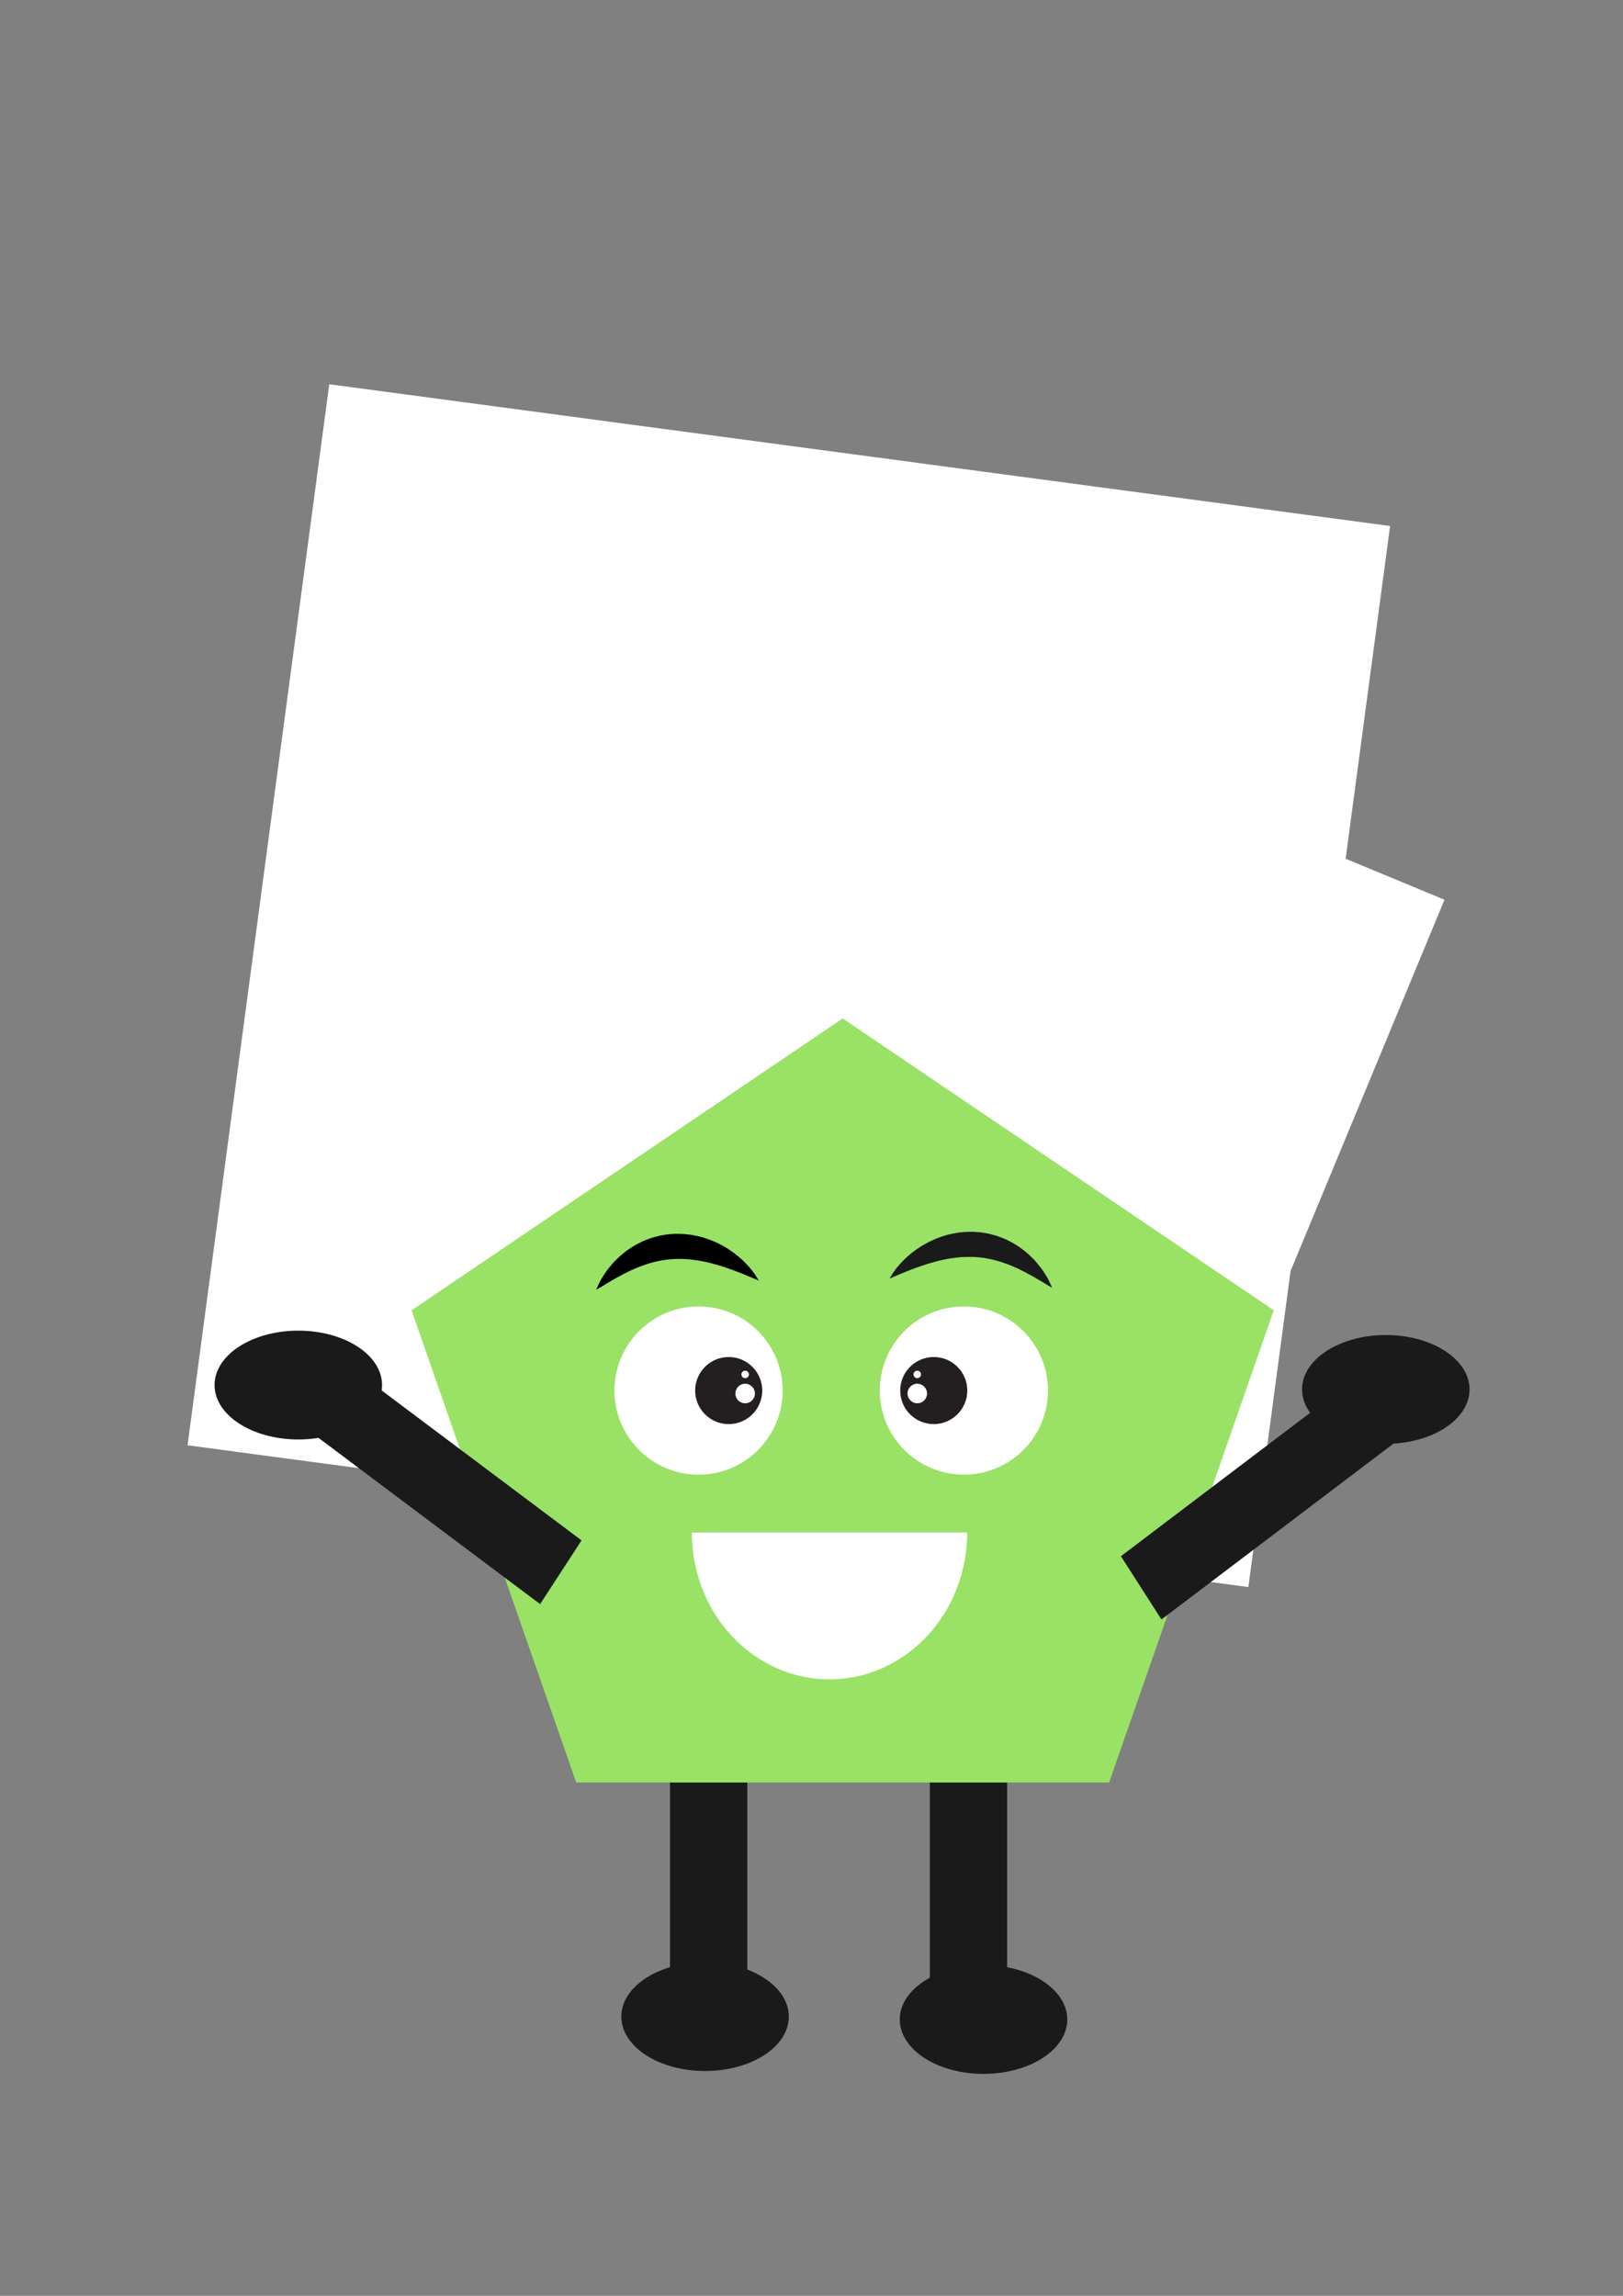 <?xml version="1.0" encoding="UTF-8" standalone="no"?>
<!-- Created with Inkscape (http://www.inkscape.org/) -->

<svg
   xmlns:dc="http://purl.org/dc/elements/1.1/"
   xmlns:cc="http://creativecommons.org/ns#"
   xmlns:rdf="http://www.w3.org/1999/02/22-rdf-syntax-ns#"
   xmlns:svg="http://www.w3.org/2000/svg"
   xmlns="http://www.w3.org/2000/svg"
   xmlns:sodipodi="http://sodipodi.sourceforge.net/DTD/sodipodi-0.dtd"
   xmlns:inkscape="http://www.inkscape.org/namespaces/inkscape"
   width="210mm"
   height="297mm"
   viewBox="0 0 210 297"
   version="1.1"
   id="svg5030"
   inkscape:version="0.92.1 r15371"
   sodipodi:docname="greenpentagon.svg">
  <rect x="0" y="0" width="210" height="297" fill="#808080" stroke="none"/>
  <defs
     id="defs5024">
    <clipPath
       clipPathUnits="userSpaceOnUse"
       id="clipPath3988">
      <path
         d="m 659.611,608.034 c -4.432,-1.346 -10.034,-0.31 -15.532,0.726 v 0 c -10.092,1.902 -19.83,3.804 -21.32,-9.017 v 0 c -2.303,-19.807 15.202,-27.177 34.549,-26.717 v 0 c 19.346,0.46 36.39,5.526 34.544,27.177 v 0 c -0.882,10.377 -5.44,13.482 -11.331,13.482 v 0 c -6.399,0 -14.371,-3.665 -20.91,-5.651"
         id="path3986"
         inkscape:connector-curvature="0" />
    </clipPath>
    <clipPath
       clipPathUnits="userSpaceOnUse"
       id="clipPath3856">
      <path
         d="M 0,800 H 800 V 0 H 0 Z"
         id="path3854"
         inkscape:connector-curvature="0" />
    </clipPath>
    <clipPath
       clipPathUnits="userSpaceOnUse"
       id="clipPath3864">
      <path
         d="m 681.853,640.042 h 55.673 v -20.035 h -55.673 z"
         id="path3862"
         inkscape:connector-curvature="0" />
    </clipPath>
    <clipPath
       clipPathUnits="userSpaceOnUse"
       id="clipPath3904">
      <path
         d="m 576.669,640.042 h 55.675 v -20.035 h -55.675 z"
         id="path3902"
         inkscape:connector-curvature="0" />
    </clipPath>
    <clipPath
       clipPathUnits="userSpaceOnUse"
       id="clipPath3952">
      <path
         d="m 578.695,730.228 h 59.534 v -20.495 h -59.534 z"
         id="path3950"
         inkscape:connector-curvature="0" />
    </clipPath>
    <clipPath
       clipPathUnits="userSpaceOnUse"
       id="clipPath3968">
      <path
         d="m 671.436,730.228 h 59.532 v -20.495 h -59.532 z"
         id="path3966"
         inkscape:connector-curvature="0" />
    </clipPath>
  </defs>
  <sodipodi:namedview
     id="base"
     pagecolor="#ffffff"
     bordercolor="#666666"
     borderopacity="1.0"
     inkscape:pageopacity="0.0"
     inkscape:pageshadow="2"
     inkscape:zoom="0.71417785"
     inkscape:cx="430.23325"
     inkscape:cy="553.03482"
     inkscape:document-units="mm"
     inkscape:current-layer="layer4"
     showgrid="false"
     inkscape:window-width="1920"
     inkscape:window-height="1001"
     inkscape:window-x="-9"
     inkscape:window-y="-9"
     inkscape:window-maximized="1" />
  <g
     inkscape:groupmode="layer"
     id="layer7"
     inkscape:label="Layer 6">
    <g
       id="g6704"
       transform="translate(1.482,-1.111)">
      <rect
         y="224.11"
         x="118.829"
         height="35.195"
         width="10.003"
         id="rect5718-2"
         style="fill:#1a1a1a;stroke-width:0.324" />
      <rect
         y="223.646"
         x="85.209"
         height="35.195"
         width="10.003"
         id="rect5718-2-4"
         style="fill:#1a1a1a;stroke-width:0.324" />
      <ellipse
         ry="7.039"
         rx="10.836"
         cy="261.99"
         cx="89.747"
         id="path5802"
         style="fill:#1a1a1a;stroke-width:0.117" />
      <ellipse
         ry="7.039"
         rx="10.836"
         cy="262.361"
         cx="125.775"
         id="path5802-3"
         style="fill:#1a1a1a;stroke-width:0.117" />
    </g>
  </g>
  <g
     inkscape:groupmode="layer"
     id="layer4"
     inkscape:label="Square">
    <g
       inkscape:groupmode="layer"
       id="layer6"
       inkscape:label="Layer 4" />
    <path
       sodipodi:type="star"
       style="fill:#ffffff;stroke-width:0.265"
       id="path5878"
       sodipodi:sides="4"
       sodipodi:cx="102.0652"
       sodipodi:cy="127.50878"
       sodipodi:r1="97.919945"
       sodipodi:r2="69.239861"
       sodipodi:arg1="0.91821488"
       sodipodi:arg2="1.703613"
       inkscape:flatsided="true"
       inkscape:rounded="0"
       inkscape:randomized="0"
       d="M 161.526,205.308 24.266,186.97 42.604,49.71 179.864,68.048 Z"
       inkscape:transform-center-x="1.2858608e-006"
       inkscape:transform-center-y="-1.6064098e-006" />
    <path
       sodipodi:type="star"
       style="fill:#ffffff;stroke-width:0.265"
       id="path5880"
       sodipodi:sides="4"
       sodipodi:cx="149.30046"
       sodipodi:cy="131.95445"
       sodipodi:r1="40.695114"
       sodipodi:r2="28.775789"
       sodipodi:arg1="1.1784562"
       sodipodi:arg2="1.9638543"
       inkscape:flatsided="true"
       inkscape:rounded="0"
       inkscape:randomized="0"
       d="M 164.86,169.557 111.697,147.514 133.741,94.351 186.903,116.395 Z"
       inkscape:transform-center-x="1.8809507e-006"
       inkscape:transform-center-y="-1.6624182e-006" />
    <path
       sodipodi:type="star"
       style="fill:#99e265;fill-opacity:1;stroke-width:0.265"
       id="path6698"
       sodipodi:sides="5"
       sodipodi:cx="94.840988"
       sodipodi:cy="117.69126"
       sodipodi:r1="14.818904"
       sodipodi:r2="11.988745"
       sodipodi:arg1="1.5707963"
       sodipodi:arg2="2.1991149"
       inkscape:flatsided="true"
       inkscape:rounded="0"
       inkscape:randomized="0"
       d="m 94.841,132.51 -14.094,-10.24 5.383,-16.568 17.421,0 5.383,16.568 z"
       inkscape:transform-center-y="-5.2168353"
       transform="matrix(3.958,0,0,-3.687,-266.346,620.32)"
       inkscape:transform-center-x="-8.4325954e-006" />
  </g>
  <g
     inkscape:label="Layer 1"
     inkscape:groupmode="layer"
     id="layer1">
    <g
       id="g5697"
       transform="translate(0.817,-1.715)">
      <g
         id="g5642">
        <g
           id="g3874"
           transform="matrix(0.353,0,0,-0.353,113.017,181.606)">
          <path
             d="m 0,0 c 0,-17.026 13.802,-30.825 30.826,-30.825 17.024,0 30.825,13.799 30.825,30.825 0,17.023 -13.801,30.823 -30.825,30.823 C 13.802,30.823 0,17.023 0,0"
             style="fill:#ffffff;fill-opacity:1;fill-rule:nonzero;stroke:none"
             id="path3876"
             inkscape:connector-curvature="0" />
        </g>
        <g
           id="g3882"
           transform="matrix(0.353,0,0,-0.353,115.662,181.606)">
          <path
             d="m 0,0 c 0,-6.791 5.501,-12.294 12.29,-12.294 6.791,0 12.294,5.503 12.294,12.294 0,6.789 -5.503,12.292 -12.294,12.292 C 5.501,12.292 0,6.789 0,0"
             style="fill:#231f20;fill-opacity:1;fill-rule:nonzero;stroke:none"
             id="path3884"
             inkscape:connector-curvature="0" />
        </g>
        <g
           id="g3886"
           transform="matrix(0.353,0,0,-0.353,116.606,181.988)">
          <path
             d="m 0,0 c 0,-1.978 1.601,-3.582 3.58,-3.582 1.98,0 3.58,1.604 3.58,3.582 0,1.978 -1.6,3.581 -3.58,3.581 C 1.601,3.581 0,1.978 0,0"
             style="fill:#ffffff;fill-opacity:1;fill-rule:nonzero;stroke:none"
             id="path3888"
             inkscape:connector-curvature="0" />
        </g>
        <g
           id="g3890"
           transform="matrix(0.353,0,0,-0.353,117.384,179.519)">
          <path
             d="M 0,0 C 0,-0.759 0.616,-1.375 1.375,-1.375 2.133,-1.375 2.75,-0.759 2.75,0 2.75,0.759 2.133,1.375 1.375,1.375 0.616,1.375 0,0.759 0,0"
             style="fill:#ffffff;fill-opacity:1;fill-rule:nonzero;stroke:none"
             id="path3892"
             inkscape:connector-curvature="0" />
        </g>
        <g
           id="g3914"
           transform="matrix(0.353,0,0,-0.353,100.451,181.607)">
          <path
             d="m 0,0 c 0,-17.026 -13.801,-30.825 -30.824,-30.825 -17.023,0 -30.825,13.799 -30.825,30.825 0,17.023 13.802,30.824 30.825,30.824 C -13.801,30.824 0,17.023 0,0"
             style="fill:#ffffff;fill-opacity:1;fill-rule:nonzero;stroke:none"
             id="path3916"
             inkscape:connector-curvature="0" />
        </g>
        <g
           id="g3922"
           transform="matrix(0.353,0,0,-0.353,97.808,181.607)">
          <path
             d="m 0,0 c 0,-6.791 -5.502,-12.294 -12.294,-12.294 -6.787,0 -12.291,5.503 -12.291,12.294 0,6.789 5.504,12.292 12.291,12.292 C -5.502,12.292 0,6.789 0,0"
             style="fill:#231f20;fill-opacity:1;fill-rule:nonzero;stroke:none"
             id="path3924"
             inkscape:connector-curvature="0" />
        </g>
        <g
           id="g3926"
           transform="matrix(0.353,0,0,-0.353,96.862,181.988)">
          <path
             d="m 0,0 c 0,-1.979 -1.603,-3.582 -3.58,-3.582 -1.979,0 -3.581,1.603 -3.581,3.582 0,1.977 1.602,3.58 3.581,3.58 C -1.603,3.58 0,1.977 0,0"
             style="fill:#ffffff;fill-opacity:1;fill-rule:nonzero;stroke:none"
             id="path3928"
             inkscape:connector-curvature="0" />
        </g>
        <g
           id="g3930"
           transform="matrix(0.353,0,0,-0.353,96.085,179.519)">
          <path
             d="m 0,0 c 0,-0.758 -0.616,-1.375 -1.376,-1.375 -0.758,0 -1.375,0.617 -1.375,1.375 0,0.759 0.617,1.375 1.375,1.375 C -0.616,1.375 0,0.759 0,0"
             style="fill:#ffffff;fill-opacity:1;fill-rule:nonzero;stroke:none"
             id="path3932"
             inkscape:connector-curvature="0" />
        </g>
      </g>
      <g
         style="fill:#000000"
         transform="matrix(0.353,0,0,-0.353,-127.957,419.099)"
         id="g3946">
        <g
           style="fill:#000000"
           id="g3960">
          <g
             style="fill:#000000"
             id="g3958"
             clip-path="url(#clipPath3952)">
            <g
               style="fill:#000000"
               id="g3956"
               transform="translate(578.695,709.733)">
              <g
                 style="fill:#000000"
                 id="g5665">
                <path
                   d="M 0,0 C 0,0 0.256,0.125 0.709,0.387 1.152,0.655 1.834,1.02 2.645,1.54 3.449,2.079 4.461,2.627 5.557,3.269 6.618,3.937 7.9,4.592 9.235,5.336 c 0.657,0.392 1.383,0.711 2.107,1.071 0.73,0.356 1.452,0.759 2.246,1.059 1.531,0.704 3.166,1.32 4.84,1.884 1.689,0.531 3.42,1.014 5.201,1.325 0.446,0.077 0.887,0.173 1.335,0.242 0.455,0.041 0.903,0.089 1.354,0.15 0.896,0.149 1.817,0.13 2.723,0.213 1.824,0.028 3.662,0.026 5.484,-0.185 0.913,-0.068 1.818,-0.245 2.722,-0.345 0.896,-0.168 1.793,-0.316 2.672,-0.509 1.767,-0.36 3.471,-0.849 5.112,-1.318 1.626,-0.515 3.2,-1.007 4.635,-1.551 2.897,-1.037 5.336,-2.08 7.088,-2.809 0.863,-0.38 1.579,-0.655 2.042,-0.877 0.481,-0.211 0.737,-0.322 0.737,-0.322 0,0 -0.48,1.028 -1.612,2.636 -0.572,0.796 -1.302,1.743 -2.222,2.754 -0.916,1.019 -2.017,2.107 -3.306,3.209 -1.282,1.114 -2.787,2.188 -4.446,3.254 -1.687,1.007 -3.533,2.025 -5.574,2.817 -2.03,0.809 -4.226,1.511 -6.542,1.901 -2.301,0.474 -4.722,0.597 -7.132,0.55 -1.207,-0.107 -2.42,-0.123 -3.606,-0.363 C 24.499,20.028 23.907,19.923 23.321,19.811 22.738,19.676 22.163,19.511 21.59,19.36 21.021,19.193 20.436,19.087 19.893,18.867 19.344,18.658 18.798,18.451 18.258,18.245 17.164,17.869 16.169,17.311 15.173,16.816 13.215,15.772 11.446,14.578 9.91,13.314 9.12,12.707 8.416,12.054 7.756,11.398 7.104,10.735 6.435,10.154 5.906,9.478 4.802,8.175 3.825,6.99 3.079,5.8 2.314,4.645 1.681,3.653 1.282,2.778 0.842,1.922 0.545,1.208 0.319,0.741 0.104,0.265 0,0 0,0"
                   style="fill:#000000;fill-opacity:1;fill-rule:nonzero;stroke:none"
                   id="path3954"
                   inkscape:connector-curvature="0" />
              </g>
            </g>
          </g>
        </g>
      </g>
      <g
         transform="matrix(0.353,0,0,-0.353,-122.717,418.837)"
         id="g3962"
         style="fill:#1a1a1a">
        <g
           id="g3964"
           style="fill:#1a1a1a" />
        <g
           id="g3976"
           style="fill:#1a1a1a">
          <g
             id="g3974"
             clip-path="url(#clipPath3968)"
             style="fill:#1a1a1a">
            <g
               id="g3972"
               transform="translate(730.968,709.733)"
               style="fill:#1a1a1a">
              <path
                 inkscape:connector-curvature="0"
                 id="path3970"
                 style="fill:#1a1a1a;fill-opacity:1;fill-rule:nonzero;stroke:none"
                 d="M 0,0 C 0,0 -0.101,0.265 -0.317,0.741 -0.541,1.208 -0.844,1.922 -1.279,2.778 -1.678,3.653 -2.314,4.645 -3.08,5.8 c -0.742,1.19 -1.723,2.375 -2.825,3.678 -0.528,0.676 -1.201,1.257 -1.85,1.92 -0.658,0.656 -1.363,1.309 -2.152,1.916 -1.537,1.264 -3.307,2.458 -5.267,3.502 -0.995,0.495 -1.986,1.053 -3.086,1.429 -0.538,0.206 -1.083,0.413 -1.63,0.622 -0.542,0.22 -1.128,0.326 -1.696,0.493 -0.573,0.151 -1.148,0.316 -1.732,0.451 -0.587,0.112 -1.18,0.217 -1.776,0.311 -1.185,0.24 -2.396,0.256 -3.602,0.363 -2.41,0.047 -4.835,-0.076 -7.136,-0.55 -2.316,-0.39 -4.507,-1.092 -6.542,-1.901 -2.043,-0.792 -3.882,-1.81 -5.574,-2.817 -1.658,-1.066 -3.16,-2.14 -4.442,-3.254 -1.293,-1.102 -2.393,-2.19 -3.308,-3.209 -0.919,-1.011 -1.649,-1.958 -2.22,-2.754 -1.134,-1.608 -1.614,-2.636 -1.614,-2.636 0,0 0.259,0.111 0.736,0.322 0.466,0.222 1.182,0.497 2.043,0.877 1.75,0.729 4.192,1.772 7.088,2.809 1.436,0.544 3.01,1.036 4.633,1.551 1.644,0.469 3.349,0.958 5.115,1.318 0.881,0.193 1.774,0.341 2.672,0.509 0.906,0.1 1.807,0.277 2.719,0.345 1.826,0.211 3.66,0.213 5.488,0.185 0.905,-0.083 1.823,-0.064 2.719,-0.213 0.452,-0.061 0.903,-0.109 1.353,-0.15 0.449,-0.069 0.894,-0.165 1.335,-0.242 1.78,-0.311 3.513,-0.794 5.2,-1.325 1.678,-0.564 3.314,-1.18 4.845,-1.884 0.795,-0.3 1.515,-0.703 2.241,-1.059 0.725,-0.36 1.456,-0.679 2.108,-1.071 1.335,-0.744 2.621,-1.399 3.682,-2.067 1.093,-0.642 2.106,-1.19 2.913,-1.729 0.81,-0.52 1.491,-0.885 1.936,-1.153 C -0.256,0.125 0,0 0,0" />
            </g>
          </g>
        </g>
      </g>
    </g>
    <rect
       style="fill:#1a1a1a;stroke-width:0.34"
       id="rect5718-9-7"
       width="39.432"
       height="9.836"
       x="-172.107"
       y="114.57"
       transform="matrix(-0.8,-0.6,-0.545,0.838,0,0)" />
    <ellipse
       style="fill:#1a1a1a;stroke-width:0.117"
       id="path5802-5"
       cx="179.309"
       cy="179.745"
       rx="10.836"
       ry="7.039"
       inkscape:transform-center-x="-7.0389796"
       inkscape:transform-center-y="0.92618148" />
    <ellipse
       style="fill:#1a1a1a;stroke-width:0.117"
       id="path5802-5-3"
       cx="-38.598"
       cy="179.179"
       rx="10.836"
       ry="7.039"
       inkscape:transform-center-x="7.03898"
       inkscape:transform-center-y="0.92618148"
       transform="scale(-1,1)" />
    <rect
       style="fill:#1a1a1a;stroke-width:0.337"
       id="rect5718-9-7-4"
       width="39.34"
       height="9.717"
       x="13.442"
       y="248.743"
       transform="matrix(0.797,-0.604,0.54,0.842,0,0)" />
  </g>
  <g
     inkscape:groupmode="layer"
     id="layer3"
     inkscape:label="Layer 3">
    <path
       id="path5402"
       style="fill:#ffffff;stroke-width:0.241"
       sodipodi:type="arc"
       sodipodi:cx="107.32839"
       sodipodi:cy="198.2567"
       sodipodi:rx="17.813534"
       sodipodi:ry="18.992367"
       sodipodi:start="0"
       sodipodi:end="3.1415927"
       d="m 125.142,198.257 a 17.814,18.992 0 0 1 -8.907,16.448 17.814,18.992 0 0 1 -17.814,0 17.814,18.992 0 0 1 -8.907,-16.448"
       sodipodi:open="true" />
  </g>
  <g
     inkscape:groupmode="layer"
     id="layer2"
     inkscape:label="Layer 2">
    <g
       inkscape:groupmode="layer"
       id="layer5"
       inkscape:label="Layer 5" />
  </g>
</svg>
